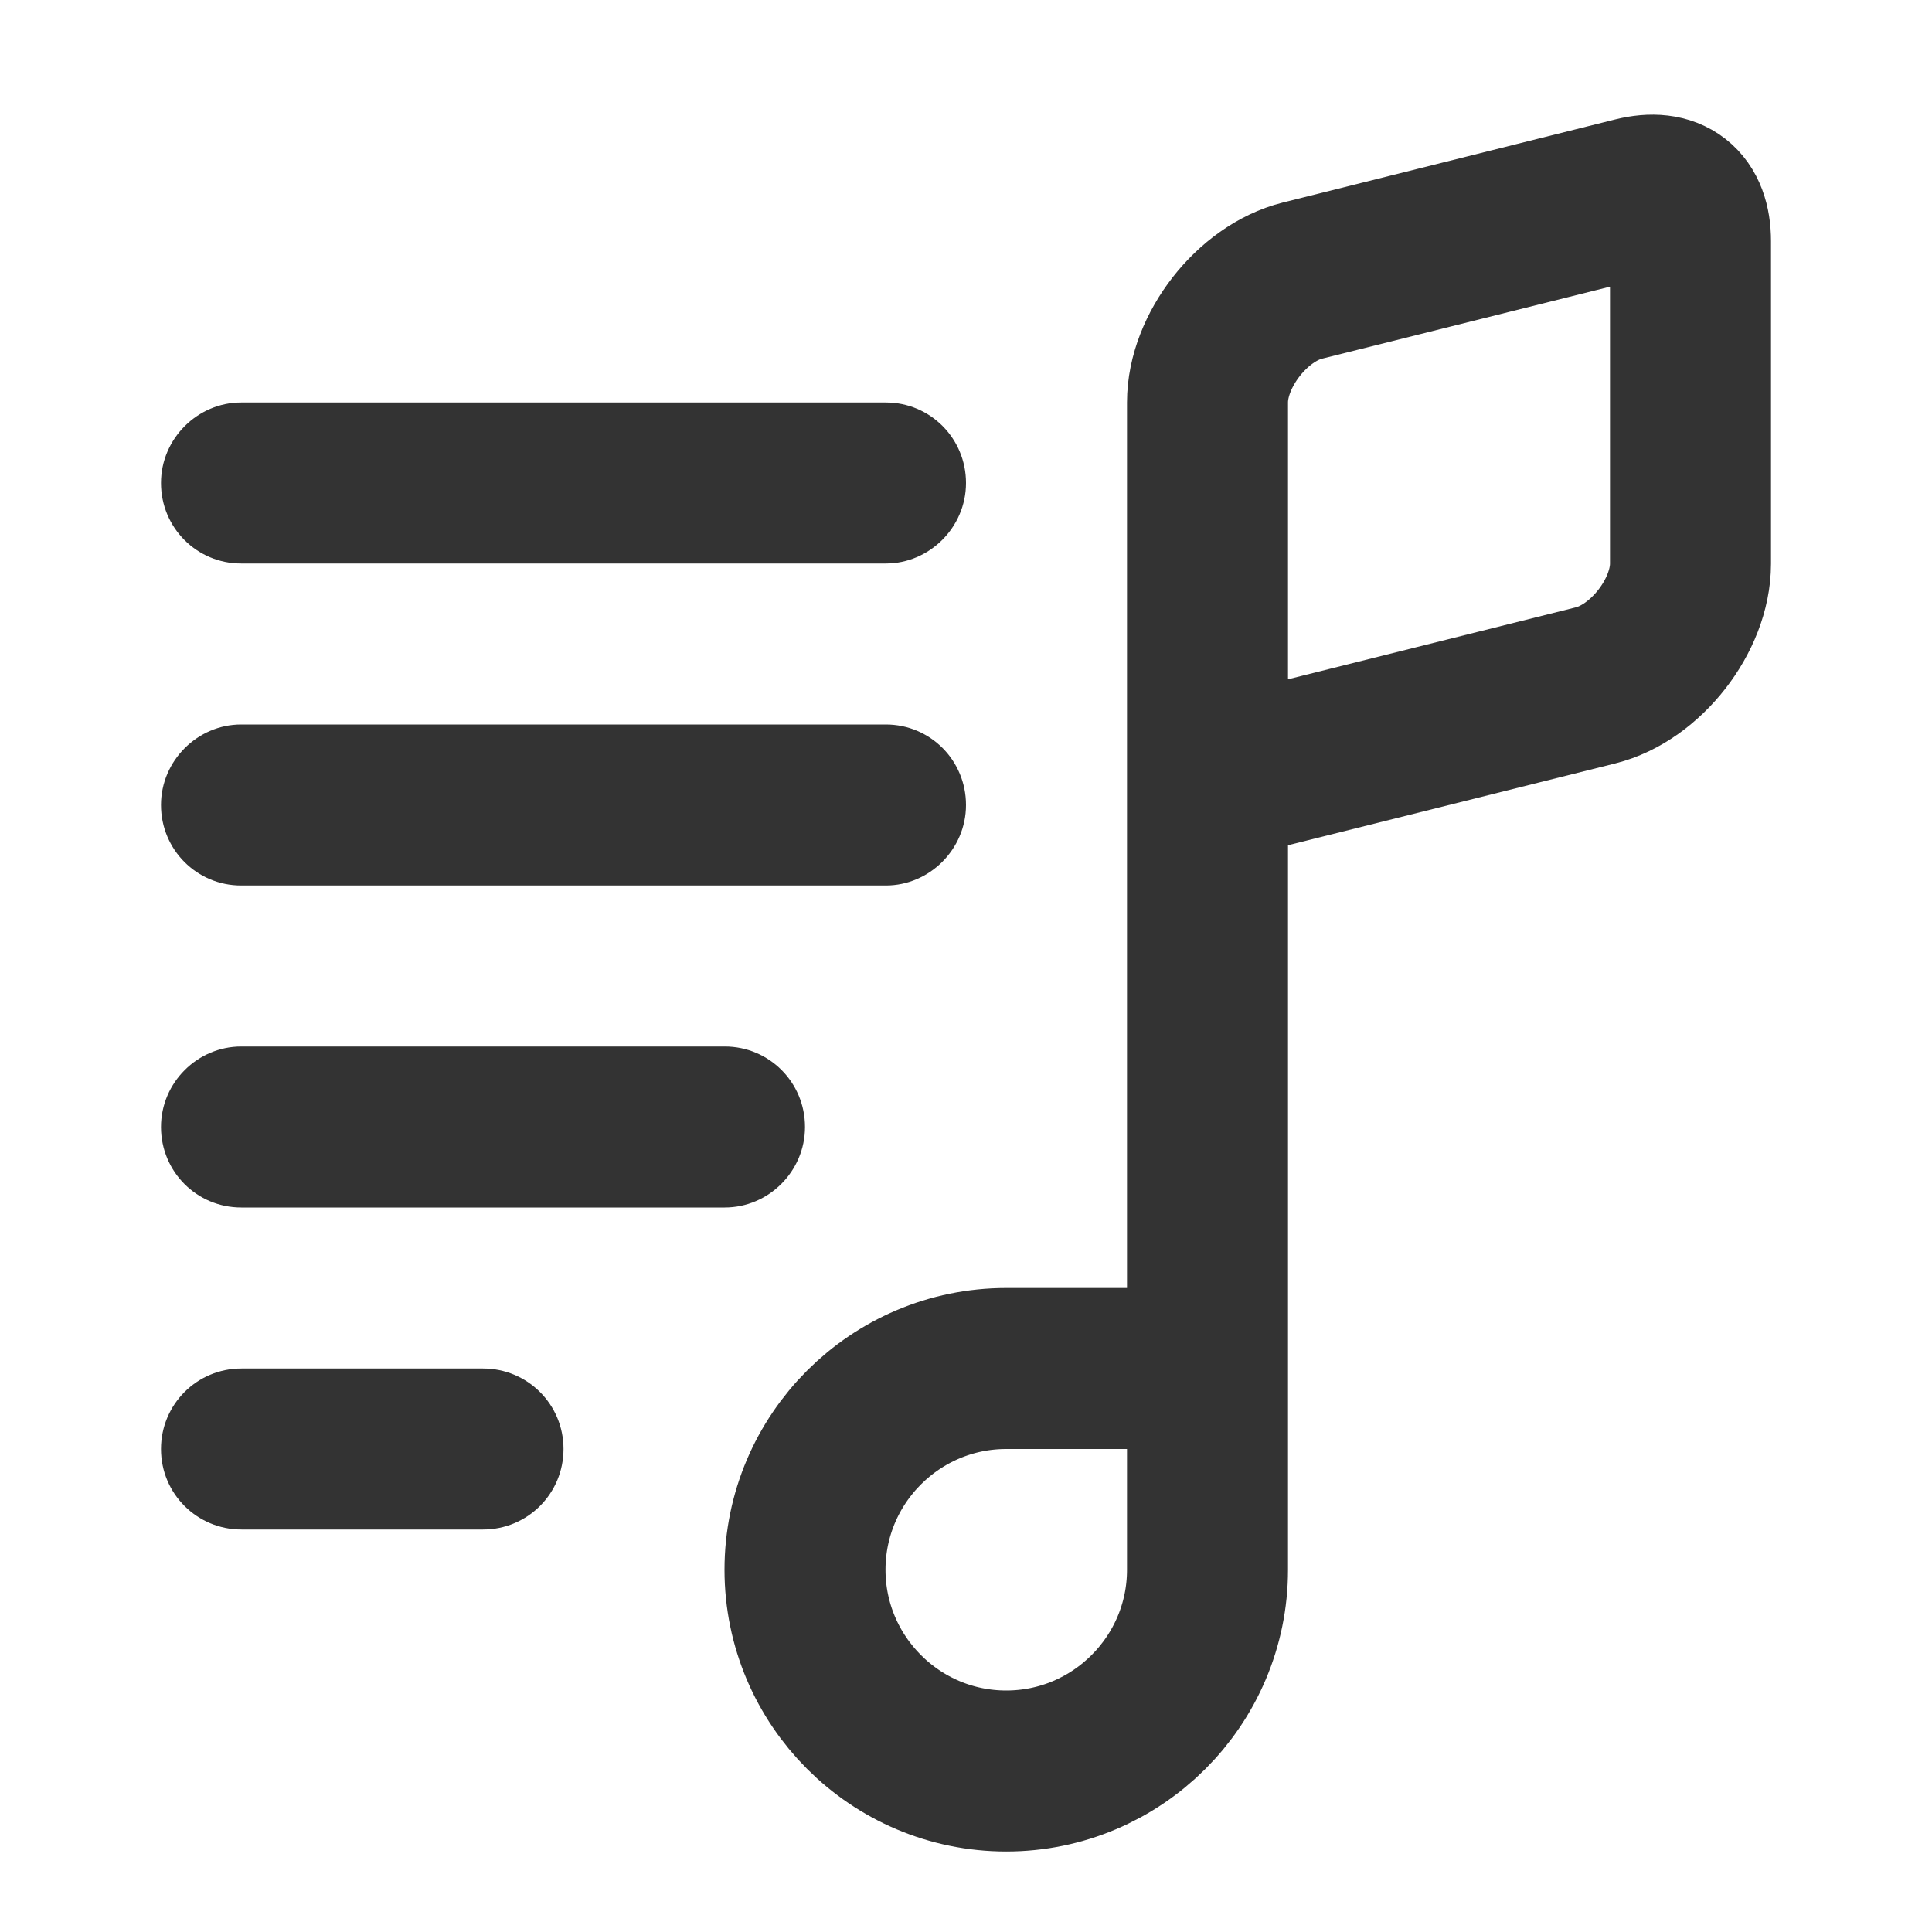 <?xml version="1.0" encoding="UTF-8"?>
<svg width="24px" height="24px" viewBox="0 0 24 24" version="1.1" xmlns="http://www.w3.org/2000/svg" xmlns:xlink="http://www.w3.org/1999/xlink">
    <!-- Generator: Sketch 44.1 (41455) - http://www.bohemiancoding.com/sketch -->
    <title>playlist</title>
    <desc>Created with Sketch.</desc>
    <defs></defs>
    <g id="Page-1" stroke="none" stroke-width="1" fill="none" fill-rule="evenodd">
        <g id="Artboard-4" transform="translate(-268, -511)">
            <g id="186" transform="translate(268, 511)">
                <path d="M15,19.5 L15,9.719 L19.821,8.514 C20.443,8.359 21,7.645 21,7.002 L21,2.998 C21,2.541 20.748,2.344 20.306,2.454 L16.179,3.486 C15.557,3.641 15,4.355 15,4.998 L15,17 L12.5,17 C11.122,17 10,18.121 10,19.5 C10,20.878 11.121,22 12.5,22 C13.878,22 15,20.879 15,19.5 Z" id="Note" stroke="#333333" stroke-width="2"></path>
                <path d="M2,6 C2,5.448 2.456,5 2.995,5 L11.005,5 C11.554,5 12,5.444 12,6 C12,6.552 11.544,7 11.005,7 L2.995,7 C2.446,7 2,6.556 2,6 Z M2,10 C2,9.448 2.456,9 2.995,9 L11.005,9 C11.554,9 12,9.444 12,10 C12,10.552 11.544,11 11.005,11 L2.995,11 C2.446,11 2,10.556 2,10 Z M2,14 C2,13.448 2.453,13 2.997,13 L9.003,13 C9.554,13 10,13.444 10,14 C10,14.552 9.547,15 9.003,15 L2.997,15 C2.446,15 2,14.556 2,14 Z M2,18 C2,17.448 2.444,17 3,17 L6,17 C6.552,17 7,17.444 7,18 C7,18.552 6.556,19 6,19 L3,19 C2.448,19 2,18.556 2,18 Z" id="List" fill="#333333"></path>
            </g>
        </g>
    </g>
</svg>